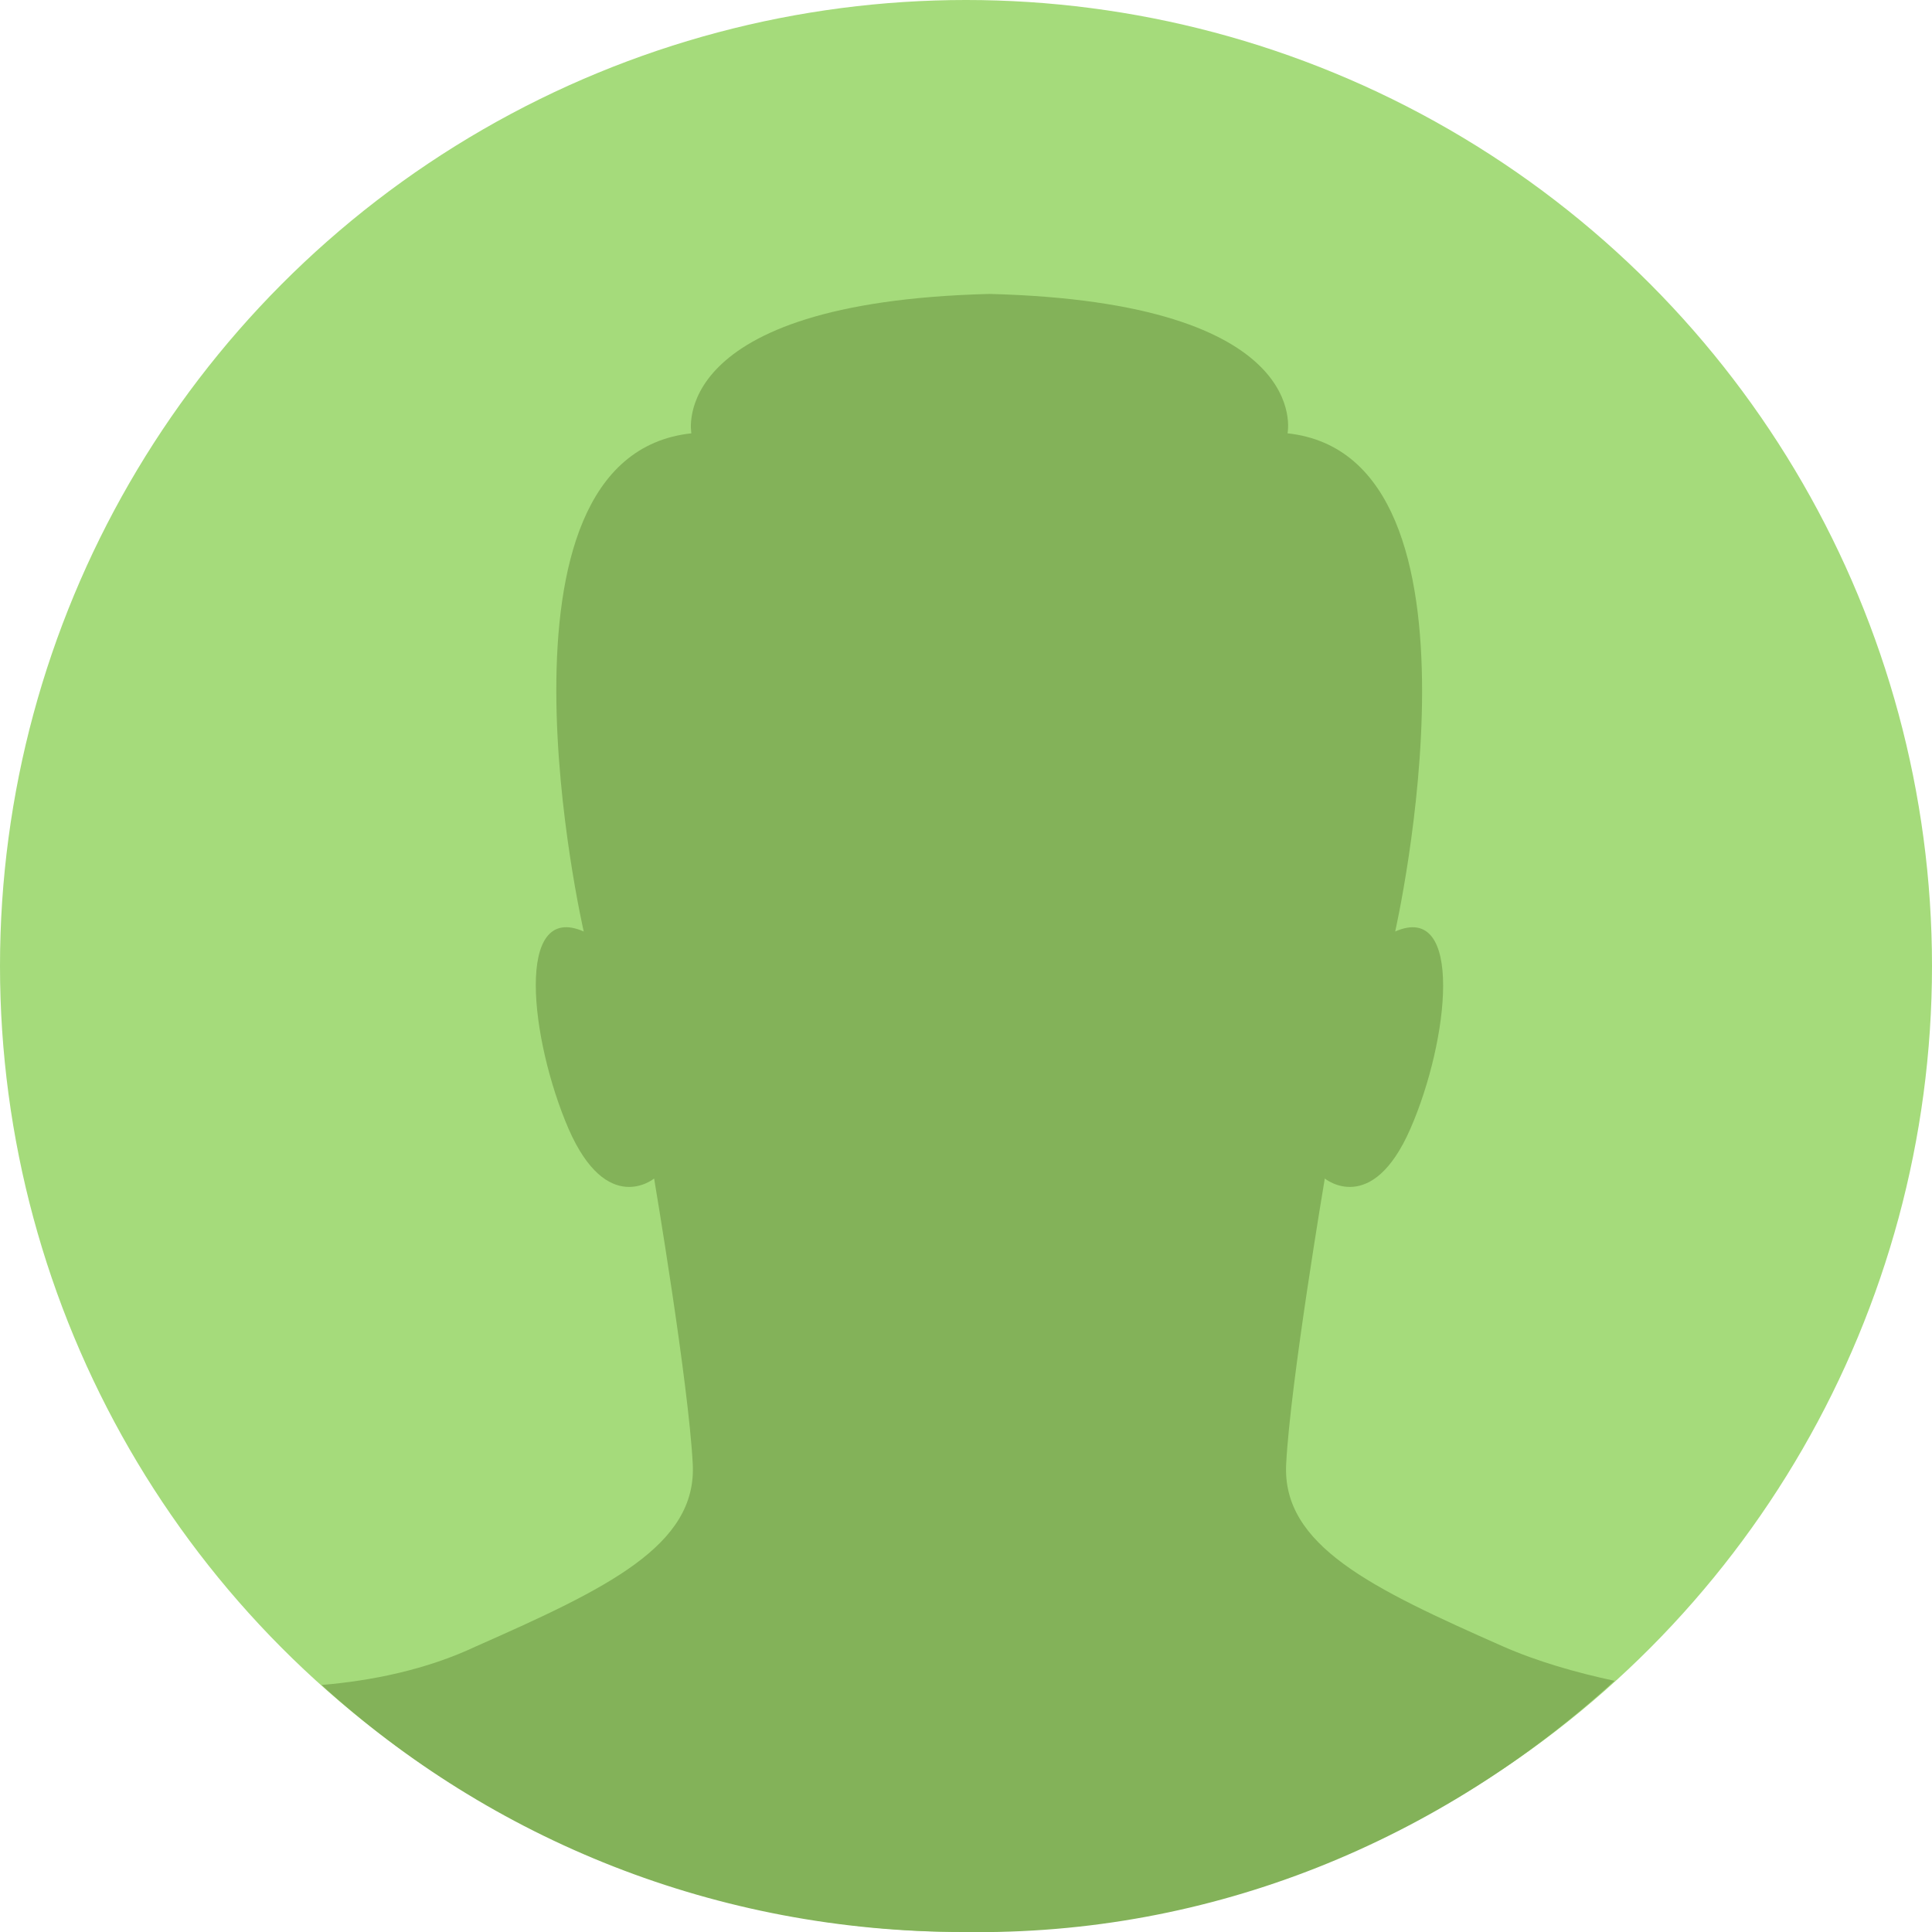 <?xml version="1.0" encoding="utf-8"?>
<!-- Generator: Adobe Illustrator 24.0.2, SVG Export Plug-In . SVG Version: 6.00 Build 0)  -->
<svg version="1.0" id="Livello_1" xmlns="http://www.w3.org/2000/svg" xmlns:xlink="http://www.w3.org/1999/xlink" x="0px" y="0px"
	 viewBox="0 0 140 140" style="enable-background:new 0 0 140 140;" xml:space="preserve">
<style type="text/css">
	.st0{fill:#A5DB7B;}
	.st1{fill:#83B259;}
</style>
<circle class="st0" cx="70" cy="70" r="70"/>
<g transform="matrix(1 0 0 1 -153 -330 )">
	<path class="st1" d="M270,451.8c-2.8-0.6-5.6-1.4-8.1-2.5c-9.5-4.2-16-7.3-15.7-13.2s2.8-20.7,2.8-20.7s3.4,2.8,6.2-3.6
		c2.8-6.4,3.9-16.5-1.1-14.3c0,0,7.8-34.4-7.8-36.1c0,0,2-9.5-21.6-10.1c-23.5,0.6-21.6,10.1-21.6,10.1c-15.7,1.7-7.8,36.1-7.8,36.1
		c-5-2.2-3.9,7.8-1.1,14.3c2.8,6.4,6.2,3.6,6.2,3.6s2.5,14.8,2.8,20.7s-6.2,9-15.7,13.2c-3.6,1.7-7.6,2.5-11.2,2.8
		c12.3,11.2,28.6,17.9,46.5,17.9C240.9,470.3,257.4,463.3,270,451.8z"/>
</g>
</svg>
